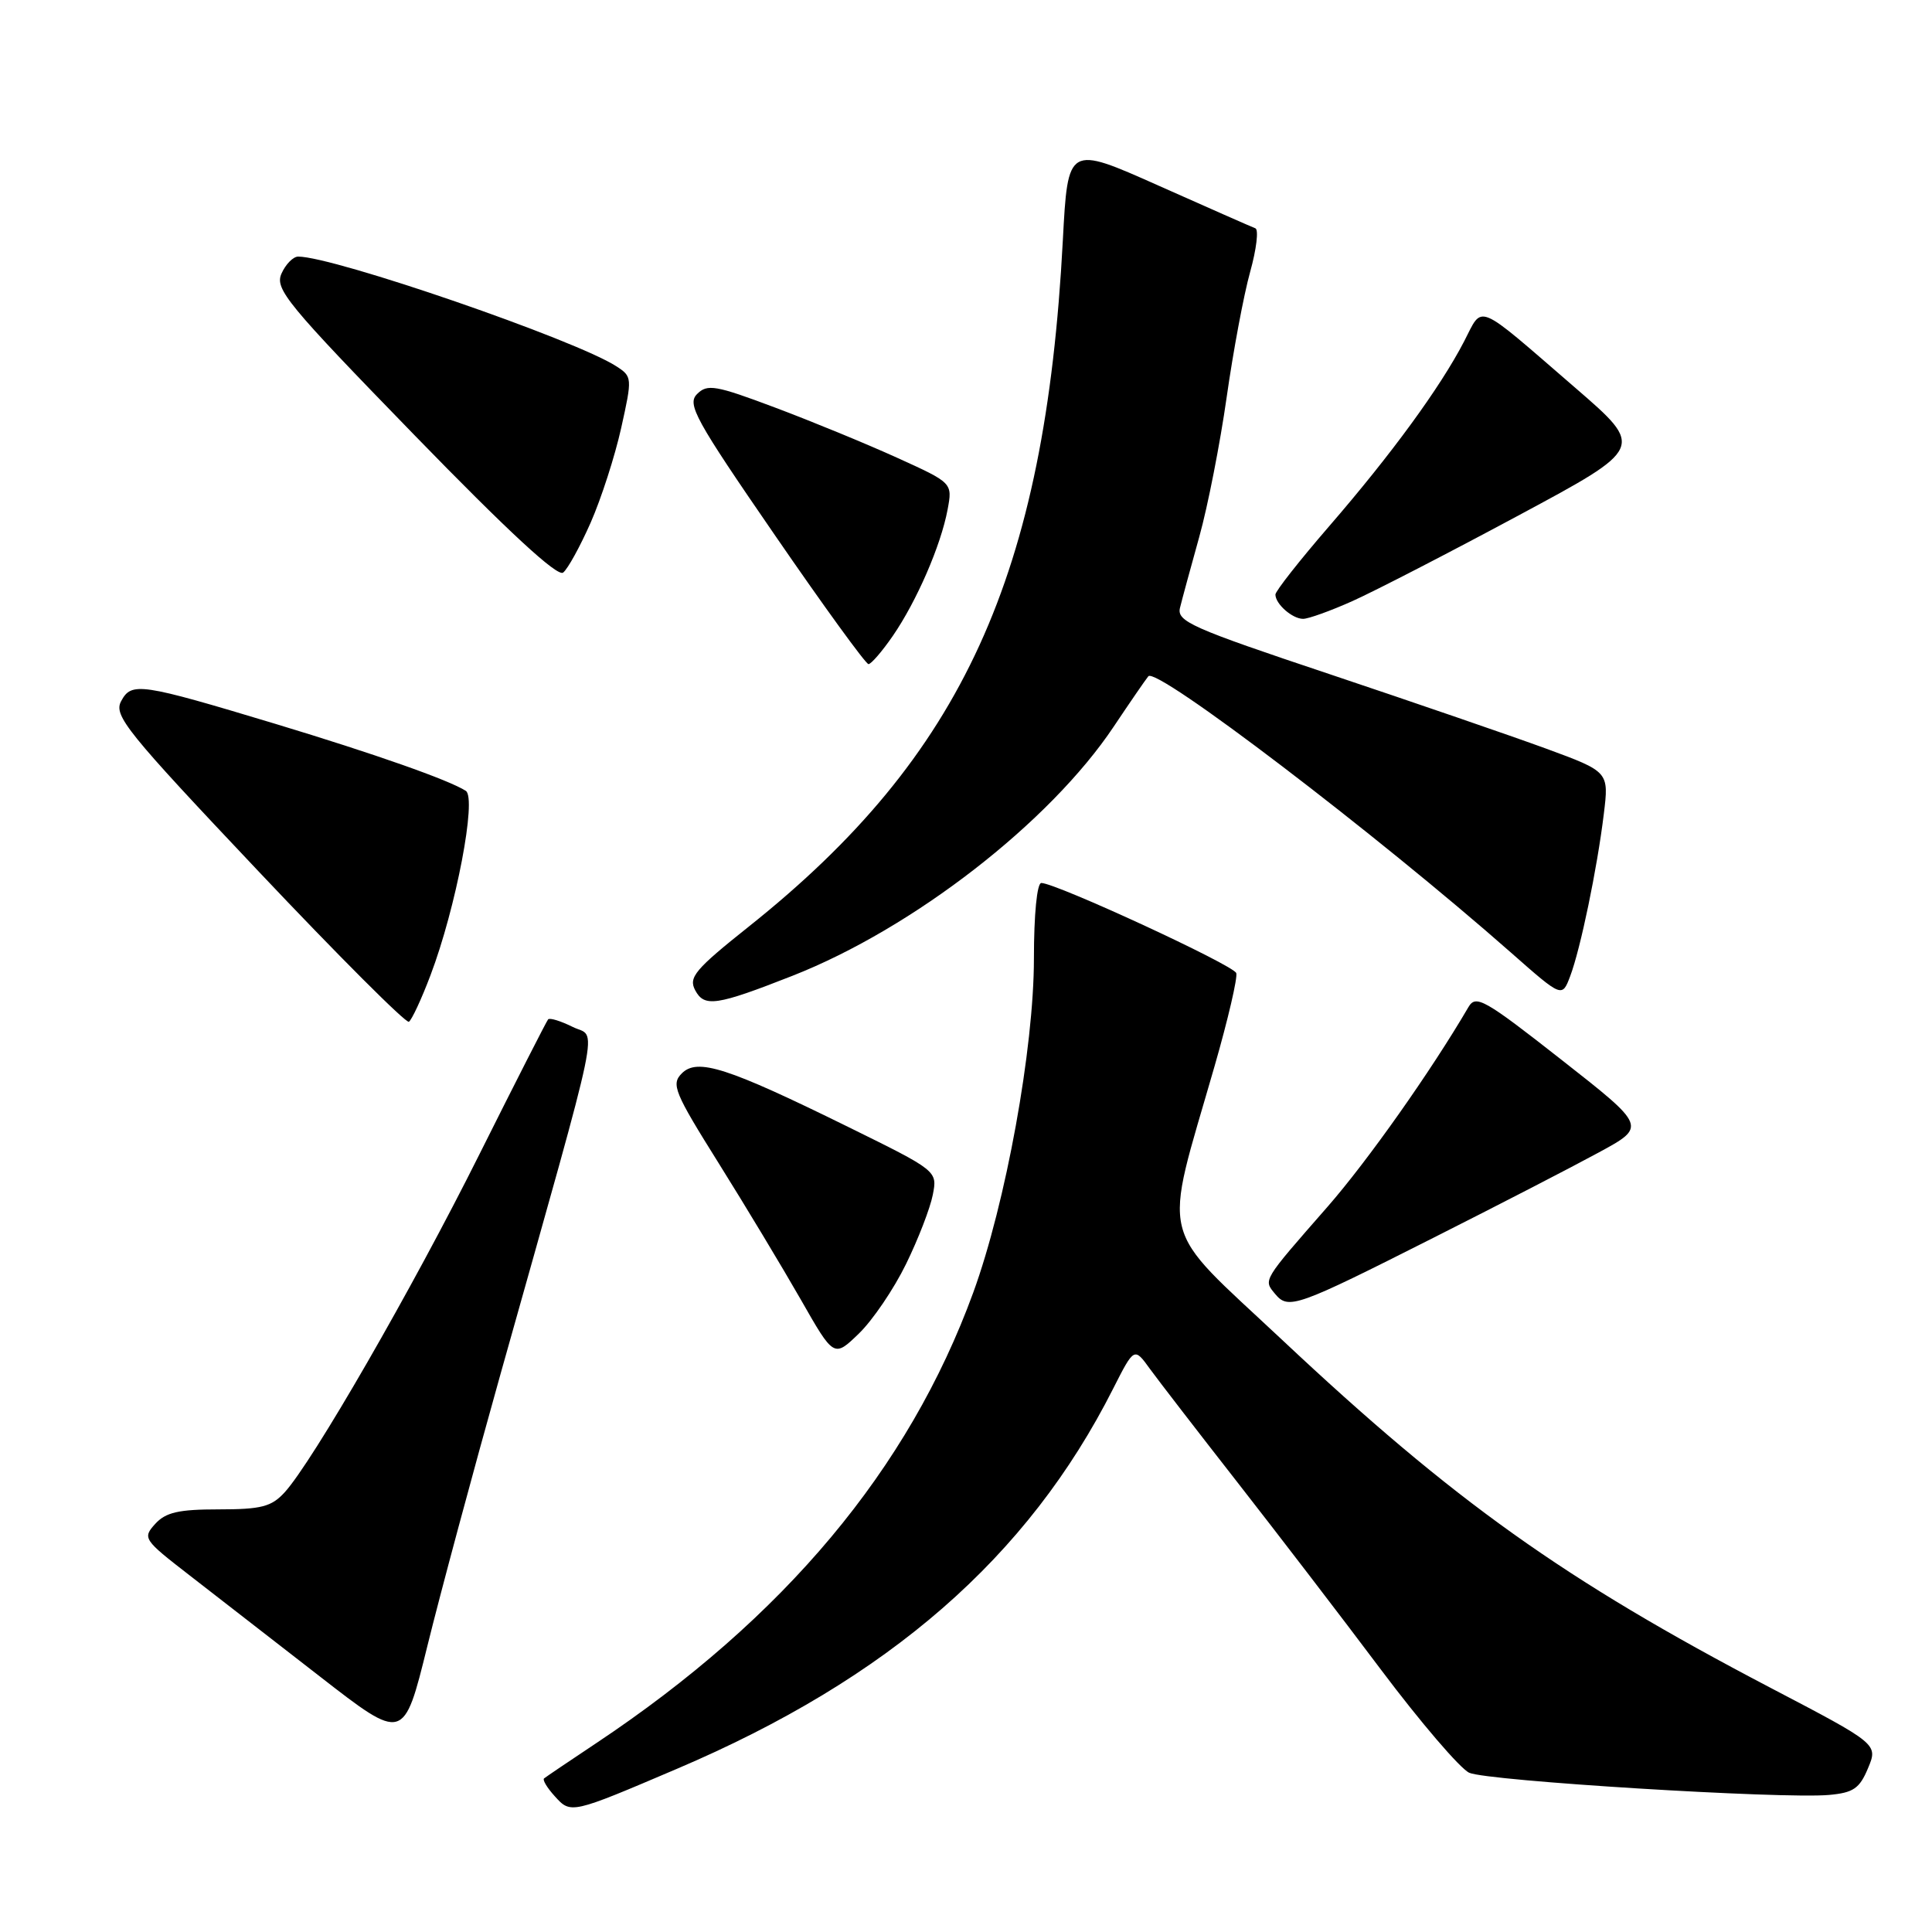 <?xml version="1.0" encoding="UTF-8" standalone="no"?>
<!DOCTYPE svg PUBLIC "-//W3C//DTD SVG 1.1//EN" "http://www.w3.org/Graphics/SVG/1.1/DTD/svg11.dtd" >
<svg xmlns="http://www.w3.org/2000/svg" xmlns:xlink="http://www.w3.org/1999/xlink" version="1.1" viewBox="0 0 256 256">
 <g >
 <path fill="currentColor"
d=" M 89.67 234.39 C 117.78 222.42 136.19 206.38 147.50 184.00 C 150.29 178.50 150.29 178.50 152.39 181.41 C 153.55 183.00 158.78 189.78 164.00 196.46 C 169.22 203.14 177.78 214.30 183.00 221.26 C 188.22 228.21 193.48 234.35 194.68 234.90 C 197.05 235.98 236.11 238.39 242.34 237.84 C 245.58 237.55 246.40 236.99 247.52 234.30 C 248.86 231.10 248.86 231.10 234.52 223.60 C 207.23 209.31 192.69 198.95 169.89 177.54 C 153.27 161.94 154.07 165.16 160.94 141.26 C 162.72 135.08 164.01 129.53 163.81 128.94 C 163.46 127.88 139.91 117.00 137.98 117.00 C 137.41 117.00 137.00 121.16 137.00 126.99 C 137.00 138.93 133.27 159.45 128.96 171.27 C 120.42 194.67 103.95 214.36 79.00 230.98 C 75.42 233.36 72.32 235.46 72.09 235.65 C 71.86 235.84 72.50 236.90 73.51 238.01 C 75.64 240.37 75.65 240.37 89.67 234.39 Z  M 66.34 182.00 C 80.07 133.17 79.13 137.70 75.88 136.07 C 74.31 135.29 72.85 134.84 72.63 135.07 C 72.42 135.31 68.32 143.36 63.52 152.96 C 54.62 170.79 41.41 193.71 37.71 197.75 C 35.97 199.65 34.62 200.00 28.98 200.00 C 23.66 200.00 21.96 200.39 20.56 201.93 C 18.87 203.80 19.02 204.02 25.04 208.68 C 28.46 211.33 36.27 217.39 42.38 222.14 C 53.50 230.78 53.50 230.78 56.62 218.14 C 58.33 211.19 62.71 194.93 66.34 182.00 Z  M 120.05 167.50 C 121.67 164.20 123.26 160.07 123.60 158.32 C 124.22 155.15 124.22 155.15 112.36 149.31 C 96.35 141.43 92.41 140.16 90.34 142.23 C 88.91 143.67 89.34 144.73 95.24 154.15 C 98.80 159.84 103.69 167.97 106.11 172.20 C 110.50 179.90 110.50 179.90 113.81 176.70 C 115.63 174.94 118.44 170.80 120.05 167.50 Z  M 190.00 163.98 C 198.53 159.68 208.35 154.61 211.84 152.71 C 218.18 149.27 218.18 149.27 206.92 140.44 C 196.69 132.41 195.56 131.77 194.58 133.44 C 189.62 141.93 181.20 153.85 175.90 159.91 C 167.26 169.78 167.39 169.56 168.95 171.44 C 170.72 173.57 171.69 173.23 190.00 163.98 Z  M 57.04 129.23 C 60.42 120.32 63.20 105.75 61.72 104.79 C 59.47 103.35 49.67 99.90 36.54 95.93 C 18.53 90.50 17.43 90.34 16.05 92.91 C 15.03 94.81 16.74 96.93 34.21 115.41 C 44.81 126.63 53.80 135.62 54.18 135.39 C 54.56 135.15 55.85 132.38 57.04 129.23 Z  M 105.00 129.30 C 121.00 123.01 139.10 108.97 147.58 96.27 C 149.70 93.10 151.76 90.10 152.16 89.61 C 153.22 88.30 182.45 110.57 200.24 126.25 C 206.98 132.19 206.98 132.19 208.05 129.37 C 209.42 125.76 211.63 115.11 212.51 107.88 C 213.20 102.26 213.20 102.26 204.85 99.19 C 200.26 97.51 187.35 93.07 176.18 89.33 C 157.81 83.19 155.90 82.34 156.36 80.52 C 156.63 79.41 157.78 75.19 158.91 71.13 C 160.04 67.08 161.67 58.76 162.54 52.63 C 163.41 46.51 164.81 39.04 165.65 36.03 C 166.49 33.02 166.80 30.42 166.34 30.25 C 165.88 30.08 160.10 27.53 153.50 24.59 C 141.50 19.24 141.50 19.24 140.83 31.87 C 138.49 76.28 127.56 100.18 99.29 122.72 C 92.08 128.46 91.20 129.51 92.12 131.22 C 93.33 133.49 94.92 133.26 105.00 129.30 Z  M 118.31 84.25 C 121.47 79.65 124.67 72.28 125.56 67.53 C 126.22 63.99 126.22 63.99 118.86 60.65 C 114.81 58.81 107.54 55.82 102.69 54.00 C 94.82 51.04 93.72 50.85 92.37 52.21 C 91.01 53.56 92.10 55.55 102.64 70.86 C 109.12 80.29 114.72 88.00 115.08 88.00 C 115.43 88.00 116.89 86.31 118.31 84.25 Z  M 179.22 79.64 C 182.12 78.34 192.02 73.24 201.21 68.30 C 217.92 59.33 217.92 59.33 208.76 51.41 C 195.32 39.80 196.56 40.32 193.99 45.26 C 190.85 51.32 184.35 60.22 176.12 69.73 C 172.20 74.26 169.00 78.33 169.00 78.78 C 169.00 80.03 171.24 82.00 172.67 82.00 C 173.37 82.00 176.32 80.94 179.22 79.64 Z  M 78.27 69.24 C 79.66 66.08 81.48 60.45 82.31 56.71 C 83.79 50.05 83.78 49.90 81.66 48.53 C 76.24 45.02 44.27 34.00 39.51 34.00 C 38.85 34.00 37.85 35.01 37.30 36.25 C 36.39 38.29 38.00 40.26 54.90 57.64 C 67.37 70.47 73.87 76.47 74.62 75.87 C 75.24 75.38 76.88 72.39 78.27 69.24 Z "/>
</g>
</svg>